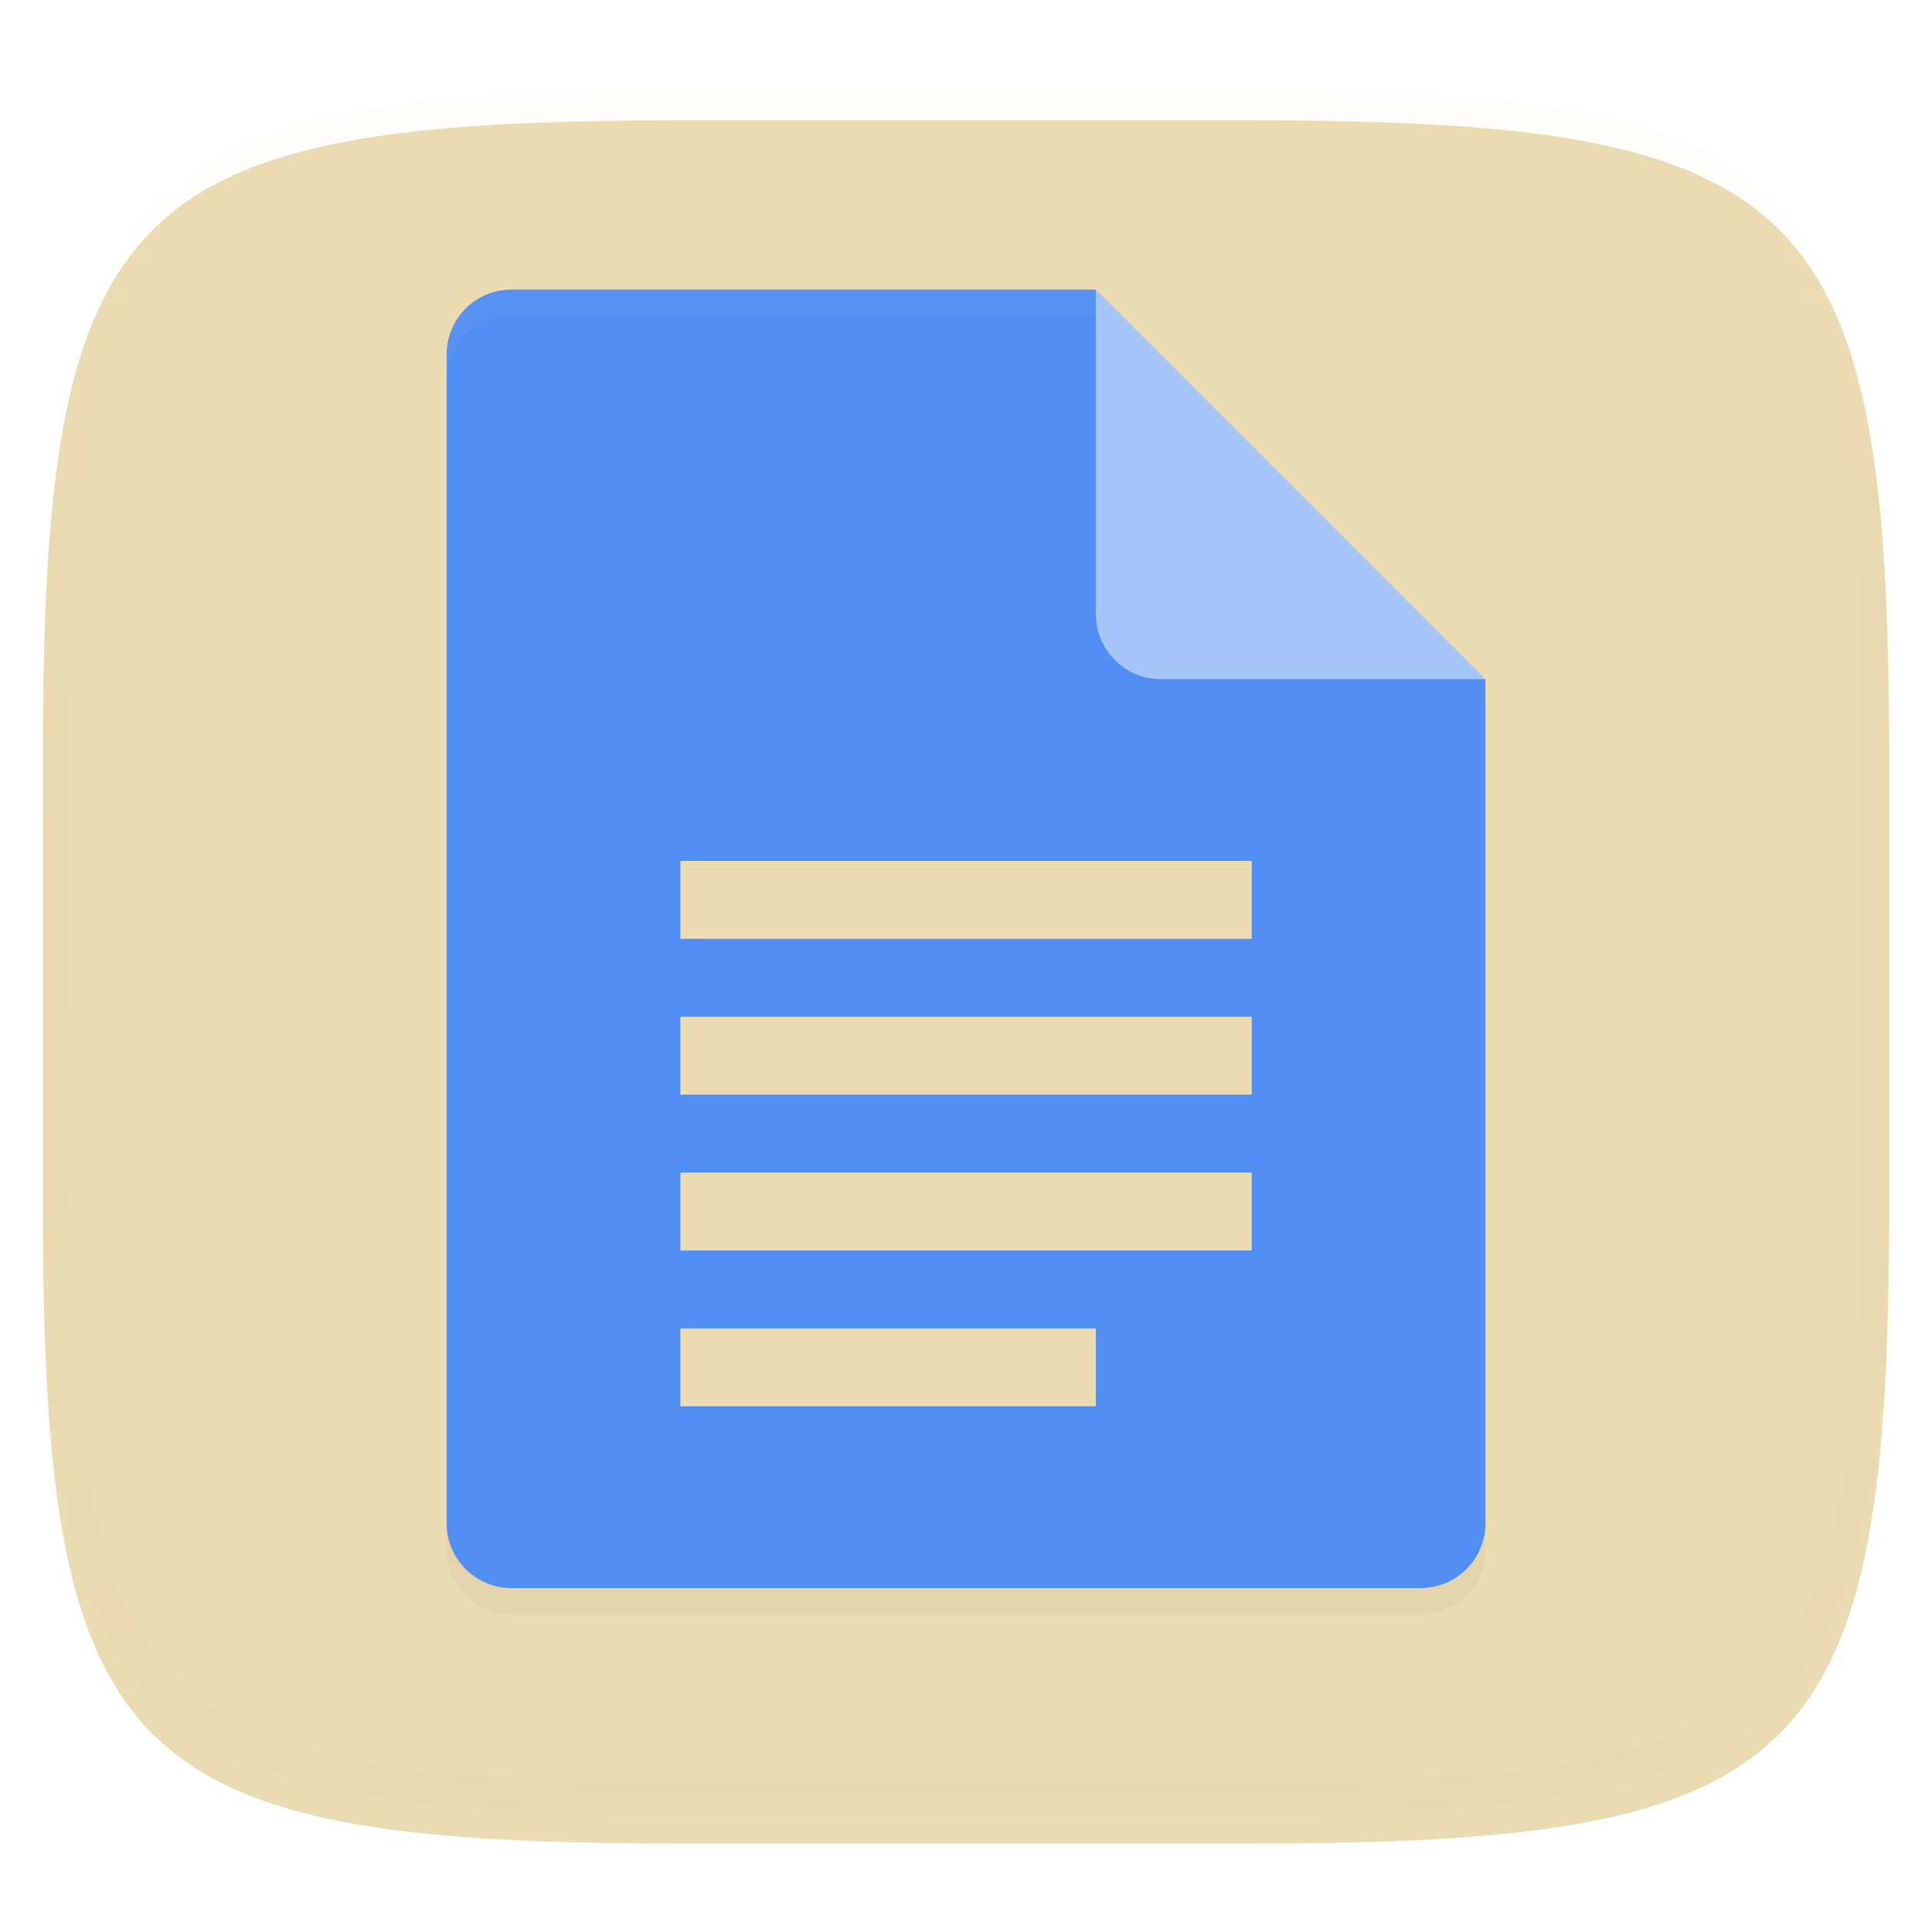 <?xml version="1.0" standalone="no"?><!-- Generator: Gravit.io --><svg xmlns="http://www.w3.org/2000/svg" xmlns:xlink="http://www.w3.org/1999/xlink" style="isolation:isolate" viewBox="0 0 256 256" width="256" height="256"><g filter="url(#fxokRhNtiOuvB8JaqKTKeHMaRFJlFT2T)"><linearGradient id="_lgradient_2" x1="0.233" y1="-0.071" x2="0.933" y2="0.796" gradientTransform="matrix(244.648,0,0,228.338,5.676,11.947)" gradientUnits="userSpaceOnUse"><stop offset="0%" stop-opacity="1" style="stop-color:#ebdbb2"/><stop offset="100%" stop-opacity="1" style="stop-color:#ebdbb2"/></linearGradient><path d=" M 165.685 11.947 C 239.74 11.947 250.324 22.504 250.324 96.491 L 250.324 155.742 C 250.324 229.728 239.74 240.285 165.685 240.285 L 90.315 240.285 C 16.26 240.285 5.676 229.728 5.676 155.742 L 5.676 96.491 C 5.676 22.504 16.26 11.947 90.315 11.947 L 165.685 11.947 L 165.685 11.947 Z " fill="url(#_lgradient_2)"/></g><defs><filter id="fxokRhNtiOuvB8JaqKTKeHMaRFJlFT2T" x="-200%" y="-200%" width="400%" height="400%" filterUnits="objectBoundingBox" color-interpolation-filters="sRGB"><feGaussianBlur xmlns="http://www.w3.org/2000/svg" in="SourceGraphic" stdDeviation="4.294"/><feOffset xmlns="http://www.w3.org/2000/svg" dx="0" dy="4" result="pf_100_offsetBlur"/><feFlood xmlns="http://www.w3.org/2000/svg" flood-color="#282828" flood-opacity="0.4"/><feComposite xmlns="http://www.w3.org/2000/svg" in2="pf_100_offsetBlur" operator="in" result="pf_100_dropShadow"/><feBlend xmlns="http://www.w3.org/2000/svg" in="SourceGraphic" in2="pf_100_dropShadow" mode="normal"/></filter></defs><g style="opacity:0.4;"><g style="opacity:0.4;"><g opacity="0.4"><linearGradient id="_lgradient_3" x1="0.517" y1="0" x2="0.517" y2="1.209" gradientTransform="matrix(244.651,0,0,228.341,5.68,11.95)" gradientUnits="userSpaceOnUse"><stop offset="0%" stop-opacity="1" style="stop-color:#ebdbb2"/><stop offset="12.5%" stop-opacity="0.098" style="stop-color:#ebdbb2"/><stop offset="92.5%" stop-opacity="0.098" style="stop-color:#282828"/><stop offset="100%" stop-opacity="0.498" style="stop-color:#282828"/></linearGradient><path d=" M 165.068 11.951 C 169.396 11.941 173.724 11.991 178.052 12.089 C 181.927 12.167 185.803 12.315 189.678 12.541 C 193.131 12.737 196.583 13.022 200.026 13.395 C 203.085 13.73 206.144 14.181 209.174 14.741 C 211.889 15.243 214.574 15.881 217.22 16.657 C 219.62 17.355 221.971 18.219 224.243 19.241 C 226.358 20.184 228.384 21.304 230.302 22.591 C 232.142 23.829 233.863 25.244 235.437 26.806 C 237.001 28.378 238.417 30.088 239.656 31.925 C 240.945 33.841 242.066 35.865 243.02 37.967 C 244.043 40.247 244.909 42.585 245.617 44.972 C 246.394 47.615 247.034 50.297 247.535 53.009 C 248.096 56.035 248.548 59.081 248.883 62.136 C 249.257 65.575 249.542 69.014 249.739 72.462 C 249.965 76.323 250.112 80.194 250.201 84.055 C 250.289 88.378 250.339 92.701 250.329 97.014 L 250.329 155.226 C 250.339 159.549 250.289 163.862 250.201 168.185 C 250.112 172.056 249.965 175.917 249.739 179.778 C 249.542 183.226 249.257 186.675 248.883 190.104 C 248.548 193.159 248.096 196.215 247.535 199.241 C 247.034 201.943 246.394 204.625 245.617 207.268 C 244.909 209.655 244.043 212.003 243.02 214.273 C 242.066 216.385 240.945 218.399 239.656 220.315 C 238.417 222.152 237.001 223.872 235.437 225.434 C 233.863 226.996 232.142 228.411 230.302 229.649 C 228.384 230.936 226.358 232.056 224.243 232.999 C 221.971 234.021 219.62 234.885 217.22 235.593 C 214.574 236.369 211.889 237.007 209.174 237.499 C 206.144 238.068 203.085 238.51 200.026 238.845 C 196.583 239.218 193.131 239.503 189.678 239.699 C 185.803 239.925 181.927 240.073 178.052 240.161 C 173.724 240.249 169.396 240.299 165.068 240.289 L 90.942 240.289 C 86.614 240.299 82.286 240.249 77.958 240.161 C 74.083 240.073 70.207 239.925 66.332 239.699 C 62.879 239.503 59.427 239.218 55.984 238.845 C 52.925 238.51 49.866 238.068 46.836 237.499 C 44.121 237.007 41.436 236.369 38.79 235.593 C 36.39 234.885 34.039 234.021 31.767 232.999 C 29.652 232.056 27.626 230.936 25.708 229.649 C 23.868 228.411 22.147 226.996 20.573 225.434 C 19.009 223.872 17.593 222.152 16.354 220.315 C 15.065 218.399 13.944 216.385 12.99 214.273 C 11.967 212.003 11.101 209.655 10.393 207.268 C 9.616 204.625 8.976 201.943 8.475 199.241 C 7.914 196.215 7.462 193.159 7.127 190.104 C 6.753 186.675 6.468 183.226 6.271 179.778 C 6.045 175.917 5.898 172.056 5.809 168.185 C 5.721 163.862 5.671 159.549 5.681 155.226 L 5.681 97.014 C 5.671 92.701 5.721 88.378 5.809 84.055 C 5.898 80.194 6.045 76.323 6.271 72.462 C 6.468 69.014 6.753 65.575 7.127 62.136 C 7.462 59.081 7.914 56.035 8.475 53.009 C 8.976 50.297 9.616 47.615 10.393 44.972 C 11.101 42.585 11.967 40.247 12.99 37.967 C 13.944 35.865 15.065 33.841 16.354 31.925 C 17.593 30.088 19.009 28.378 20.573 26.806 C 22.147 25.244 23.868 23.829 25.708 22.591 C 27.626 21.304 29.652 20.184 31.767 19.241 C 34.039 18.219 36.39 17.355 38.79 16.657 C 41.436 15.881 44.121 15.243 46.836 14.741 C 49.866 14.181 52.925 13.73 55.984 13.395 C 59.427 13.022 62.879 12.737 66.332 12.541 C 70.207 12.315 74.083 12.167 77.958 12.089 C 82.286 11.991 86.614 11.941 90.942 11.951 L 165.068 11.951 L 165.068 11.951 Z  M 165.078 15.96 C 169.376 15.95 173.675 15.999 177.973 16.087 C 181.8 16.176 185.626 16.323 189.452 16.539 C 192.836 16.736 196.22 17.011 199.584 17.384 C 202.554 17.699 205.515 18.131 208.446 18.681 C 211.023 19.153 213.581 19.762 216.099 20.499 C 218.322 21.147 220.496 21.953 222.6 22.896 C 224.509 23.751 226.338 24.763 228.069 25.922 C 229.692 27.013 231.207 28.26 232.594 29.646 C 233.981 31.031 235.23 32.544 236.332 34.165 C 237.493 35.894 238.506 37.712 239.361 39.608 C 240.306 41.72 241.112 43.892 241.762 46.102 C 242.509 48.617 243.109 51.162 243.591 53.736 C 244.132 56.664 244.565 59.611 244.889 62.578 C 245.263 65.938 245.539 69.308 245.735 72.688 C 245.952 76.51 246.109 80.322 246.188 84.144 C 246.276 88.437 246.326 92.721 246.326 97.014 C 246.326 97.014 246.326 97.014 246.326 97.014 L 246.326 155.226 C 246.326 155.226 246.326 155.226 246.326 155.226 C 246.326 159.519 246.276 163.803 246.188 168.096 C 246.109 171.918 245.952 175.74 245.735 179.552 C 245.539 182.932 245.263 186.302 244.889 189.672 C 244.565 192.629 244.132 195.576 243.591 198.504 C 243.109 201.078 242.509 203.623 241.762 206.138 C 241.112 208.358 240.306 210.52 239.361 212.632 C 238.506 214.528 237.493 216.356 236.332 218.075 C 235.23 219.706 233.981 221.219 232.594 222.604 C 231.207 223.98 229.692 225.227 228.069 226.318 C 226.338 227.477 224.509 228.489 222.6 229.344 C 220.496 230.297 218.322 231.093 216.099 231.741 C 213.581 232.478 211.023 233.087 208.446 233.559 C 205.515 234.109 202.554 234.541 199.584 234.865 C 196.22 235.229 192.836 235.514 189.452 235.701 C 185.626 235.917 181.8 236.074 177.973 236.153 C 173.675 236.251 169.376 236.29 165.078 236.29 C 165.078 236.29 165.078 236.29 165.068 236.29 L 90.942 236.29 C 90.932 236.29 90.932 236.29 90.932 236.29 C 86.634 236.29 82.335 236.251 78.037 236.153 C 74.211 236.074 70.384 235.917 66.558 235.701 C 63.174 235.514 59.791 235.229 56.427 234.865 C 53.456 234.541 50.495 234.109 47.564 233.559 C 44.987 233.087 42.43 232.478 39.911 231.741 C 37.688 231.093 35.515 230.297 33.41 229.344 C 31.501 228.489 29.672 227.477 27.941 226.318 C 26.318 225.227 24.803 223.98 23.416 222.604 C 22.029 221.219 20.78 219.706 19.678 218.075 C 18.518 216.356 17.504 214.528 16.649 212.632 C 15.704 210.52 14.898 208.358 14.249 206.138 C 13.501 203.623 12.901 201.078 12.419 198.504 C 11.878 195.576 11.445 192.629 11.121 189.672 C 10.747 186.302 10.472 182.932 10.275 179.552 C 10.058 175.74 9.901 171.918 9.822 168.096 C 9.734 163.803 9.685 159.519 9.685 155.226 C 9.685 155.226 9.685 155.226 9.685 155.226 L 9.685 97.014 C 9.685 97.014 9.685 97.014 9.685 97.014 C 9.685 92.721 9.734 88.437 9.822 84.144 C 9.901 80.322 10.058 76.51 10.275 72.688 C 10.472 69.308 10.747 65.938 11.121 62.578 C 11.445 59.611 11.878 56.664 12.419 53.736 C 12.901 51.162 13.501 48.617 14.249 46.102 C 14.898 43.892 15.704 41.72 16.649 39.608 C 17.504 37.712 18.518 35.894 19.678 34.165 C 20.78 32.544 22.029 31.031 23.416 29.646 C 24.803 28.26 26.318 27.013 27.941 25.922 C 29.672 24.763 31.501 23.751 33.41 22.896 C 35.515 21.953 37.688 21.147 39.911 20.499 C 42.43 19.762 44.987 19.153 47.564 18.681 C 50.495 18.131 53.456 17.699 56.427 17.384 C 59.791 17.011 63.174 16.736 66.558 16.539 C 70.384 16.323 74.21 16.176 78.037 16.087 C 82.335 15.999 86.634 15.95 90.932 15.96 C 90.932 15.96 90.932 15.96 90.942 15.96 L 165.068 15.96 C 165.078 15.96 165.078 15.96 165.078 15.96 L 165.078 15.96 L 165.078 15.96 Z " fill-rule="evenodd" fill="url(#_lgradient_3)"/></g></g></g><g><g style="opacity:0.2;"><g opacity="0.2"><path d=" M 67.784 41.811 C 63.018 41.811 59.181 45.648 59.181 50.414 L 59.181 205.267 C 59.181 210.033 63.018 213.87 67.784 213.87 L 188.226 213.87 C 192.992 213.87 196.829 210.033 196.829 205.267 L 196.829 93.429 L 149.512 89.127 L 145.211 41.811 L 67.784 41.811 L 67.784 41.811 Z " fill="#282828"/></g></g><path d=" M 67.784 38.37 C 63.018 38.37 59.181 42.207 59.181 46.973 L 59.181 201.826 C 59.181 206.592 63.018 210.429 67.784 210.429 L 188.226 210.429 C 192.992 210.429 196.829 206.592 196.829 201.826 L 196.829 89.988 L 149.512 85.686 L 145.211 38.37 L 67.784 38.37 L 67.784 38.37 Z " fill="#528ff5"/><g style="opacity:0.2;"><g opacity="0.2"><path d=" M 67.784 38.37 C 63.018 38.37 59.181 42.207 59.181 46.973 L 59.181 50.414 C 59.181 45.648 63.018 41.811 67.784 41.811 L 145.211 41.811 L 149.512 89.127 L 196.829 89.988 L 196.829 89.988 L 149.512 85.686 L 145.211 38.37 L 67.784 38.37 L 67.784 38.37 Z " fill="#ebdbb2"/></g></g><path d=" M 145.211 38.37 L 145.211 81.385 C 145.211 86.136 149.063 89.988 153.814 89.988 L 196.829 89.988 L 145.211 38.37 L 145.211 38.37 Z " fill="#a5c5f9"/><path d=" M 90.152 114.076 L 90.152 124.399 L 165.858 124.399 L 165.858 114.076 L 90.152 114.076 L 90.152 114.076 Z  M 90.152 134.723 L 90.152 145.046 L 165.858 145.046 L 165.858 134.723 L 90.152 134.723 L 90.152 134.723 Z  M 90.152 155.37 L 90.152 165.694 L 165.858 165.694 L 165.858 155.37 L 90.152 155.37 L 90.152 155.37 Z  M 90.152 176.017 L 90.152 186.341 L 145.211 186.341 L 145.211 176.017 L 90.152 176.017 L 90.152 176.017 Z " fill="#ebdbb2"/></g></svg>